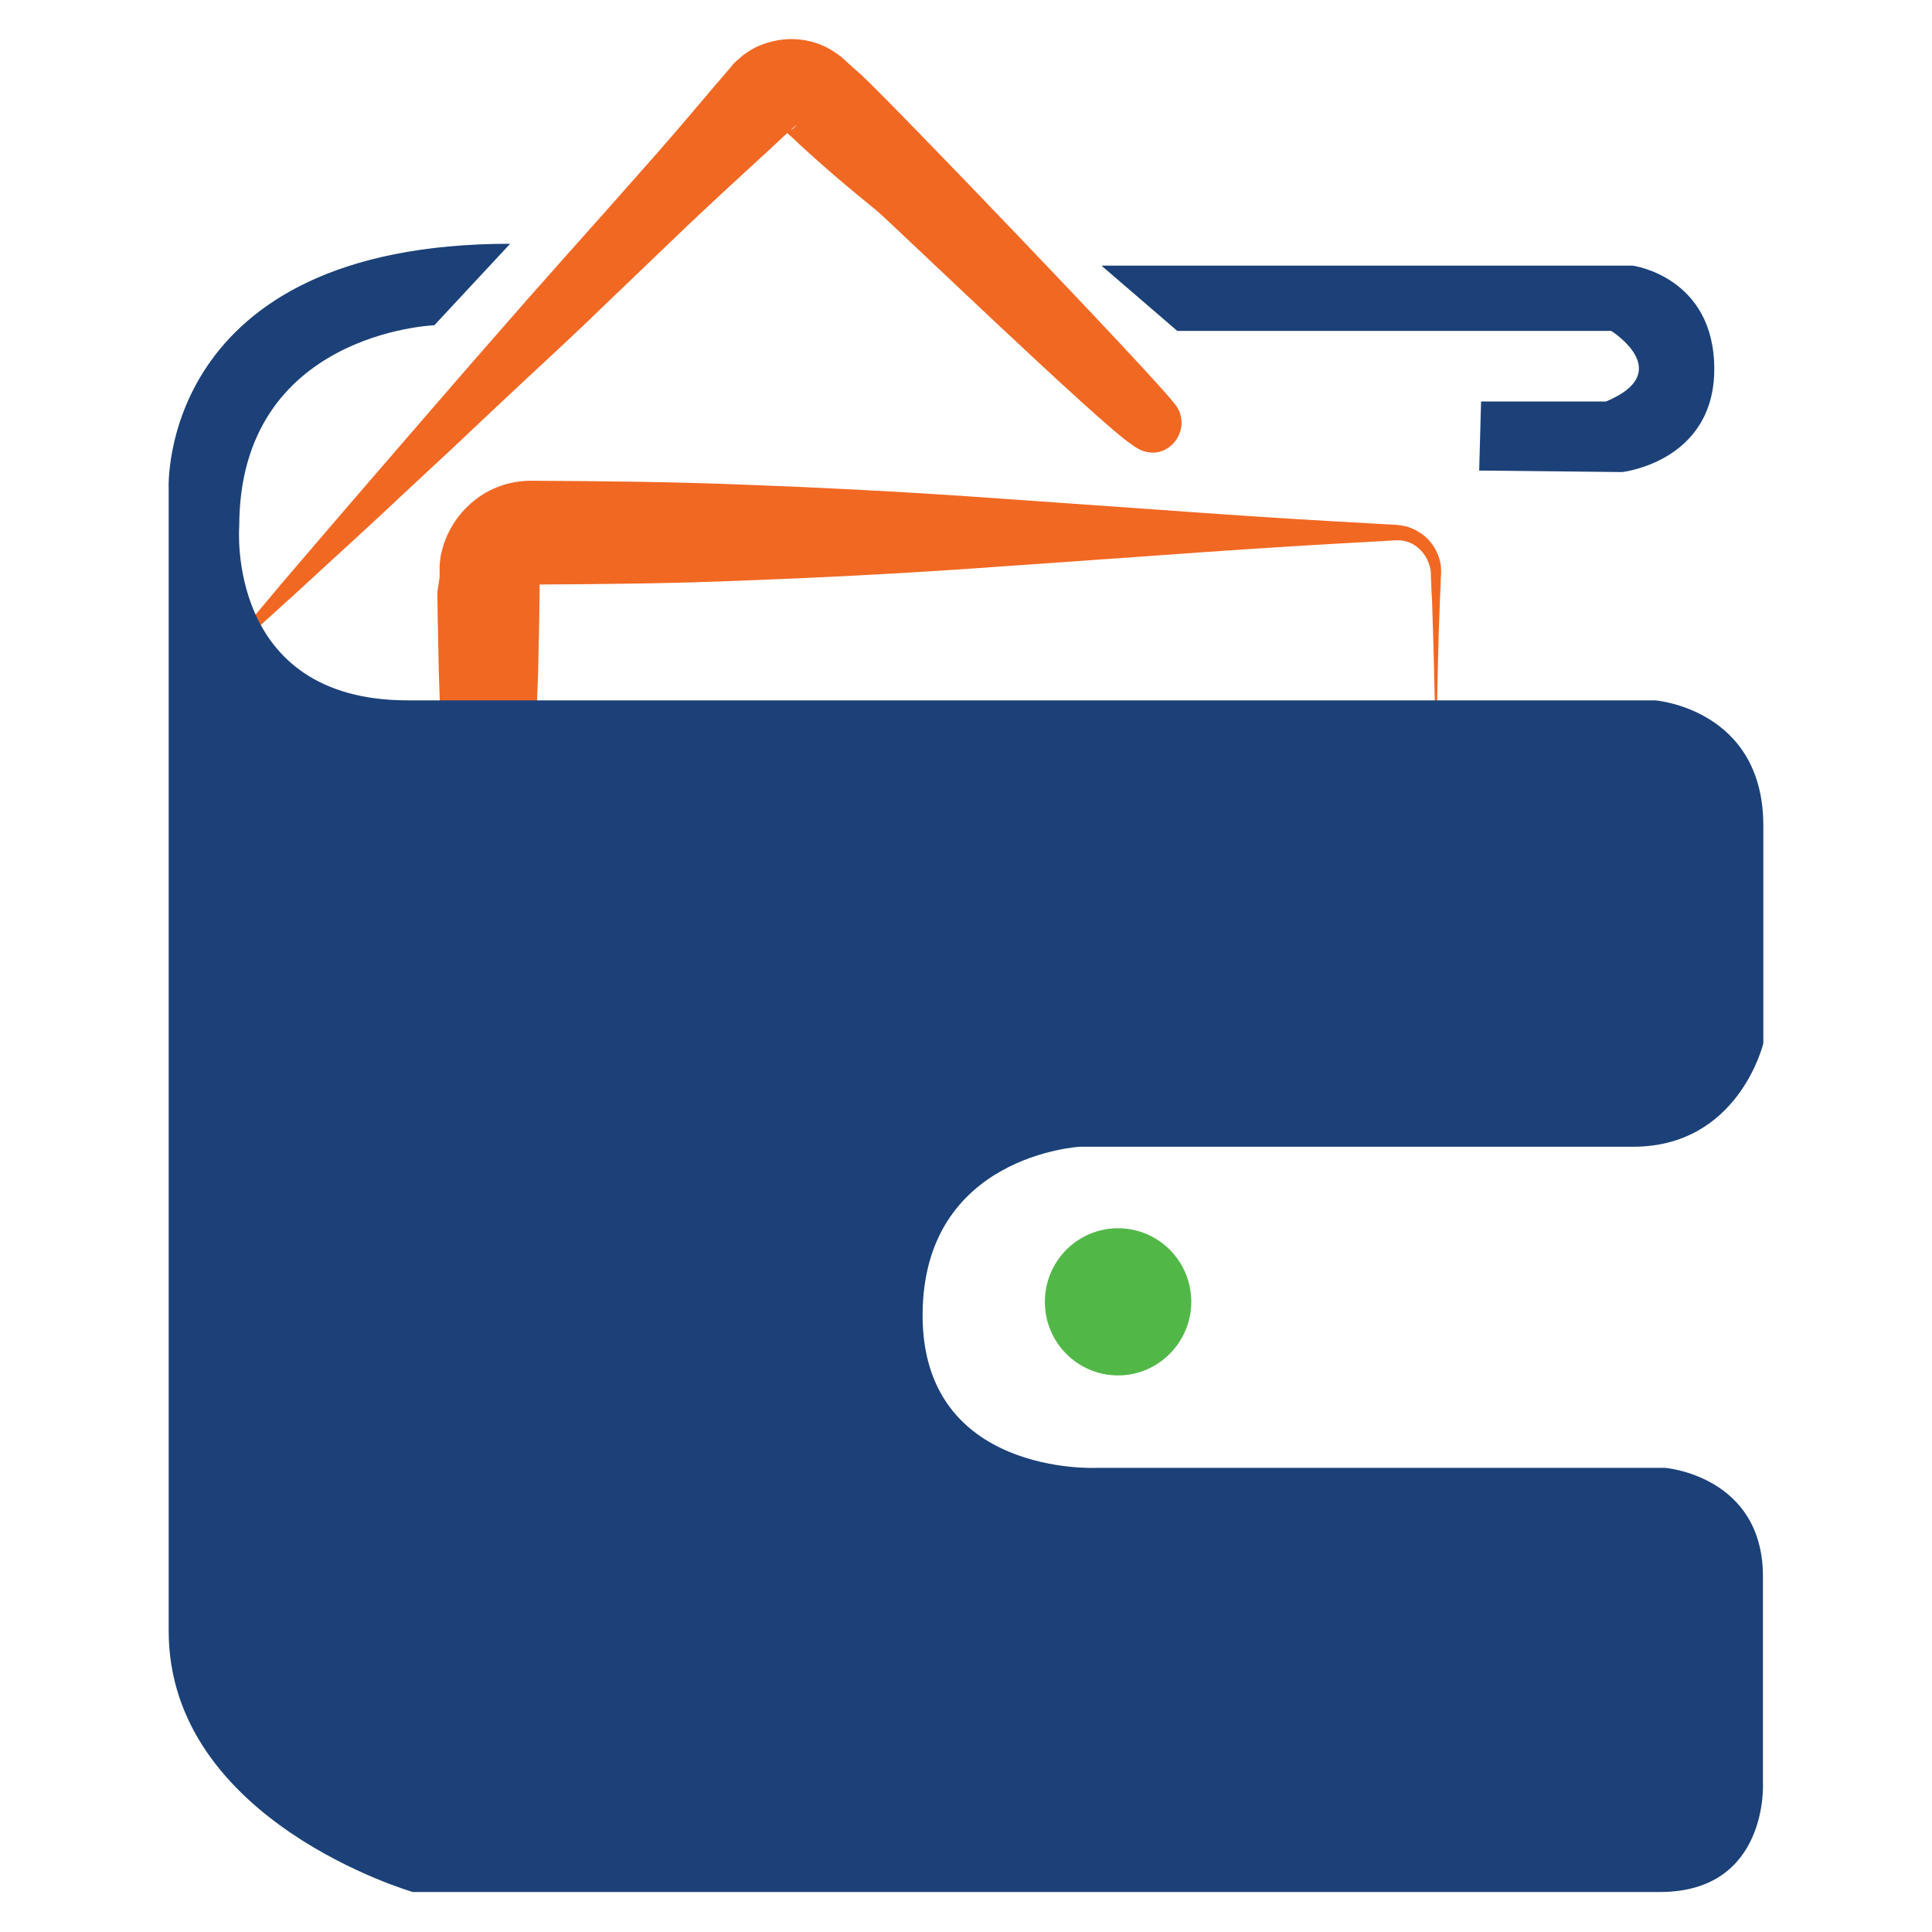 <?xml version="1.0" encoding="utf-8"?>
<!-- Generator: Adobe Illustrator 23.0.1, SVG Export Plug-In . SVG Version: 6.00 Build 0)  -->
<svg version="1.1" id="Layer_1" xmlns="http://www.w3.org/2000/svg" xmlns:xlink="http://www.w3.org/1999/xlink" x="0px" y="0px"
	 viewBox="0 0 512 512" style="enable-background:new 0 0 512 512;" xml:space="preserve">
<g>
	<g>
		<path style="fill:#F16823;" d="M63.6,167.8c0,0,3.2-3.8,8.9-10.6c2.8-3.4,6.3-7.4,10.3-12.1c4-4.7,8.5-9.9,13.4-15.6
			c4.9-5.7,10.3-11.9,15.9-18.4c5.6-6.5,11.6-13.4,17.8-20.5c6.2-7.1,12.6-14.4,19.2-21.8c6.6-7.4,13.3-14.9,19.9-22.4
			c6.7-7.5,13.2-15.1,19.6-22.7c1.6-1.9,3.2-3.7,4.8-5.6l0.6-0.7l0.1-0.2l0.5-0.5l0.1-0.1l0.3-0.3l0.2-0.2c0,0,0-0.1,0.2-0.1
			l0.2-0.2c0.3-0.3,0.7-0.6,1-0.9c0.7-0.6,1.3-0.9,1.8-1.3c2.3-1.5,4.9-2.4,7.6-2.9c5.4-1,11.1,0.2,15.6,3.4
			c0.6,0.4,1.1,0.8,1.6,1.2l1,0.9l1.3,1.2c0.9,0.8,1.8,1.6,2.7,2.4c7,6.3,77.6,79.9,83,87.1c5.9,6.9-2.8,17.8-11.4,10.8
			c-7.6-4.7-64.3-59.3-67.6-62c-6.7-5.4-13.7-11.3-20.6-17.7c-0.8-0.8-1.7-1.6-2.6-2.4l-1.3-1.2l-0.4-0.4c0,0,0.1,0.1,0.1,0.1
			c0.1,0,0.1,0.1,0.2,0.1c0.7,0.4,1.4,0.4,2,0.2c0.3-0.1,0.6-0.3,0.8-0.5c0.1-0.1,0-0.1,0.3-0.3c0.1-0.1,0.2-0.2,0.3-0.3l0.1-0.1
			c0,0,0,0,0,0l-0.2,0.1l-0.4,0.3l-0.1,0.1c0.2-0.2-0.5,0.5,0.3-0.3l-0.2,0.2l-0.7,0.6c-1.8,1.6-3.6,3.3-5.4,5
			c-7.3,6.7-14.7,13.5-22,20.4c-7.2,6.9-14.5,13.9-21.6,20.7c-7.1,6.9-14.2,13.5-21.1,19.9c-6.9,6.4-13.5,12.7-19.8,18.6
			c-6.3,5.9-12.3,11.4-17.8,16.6c-5.5,5.1-10.6,9.8-15.1,13.9c-4.5,4.1-8.4,7.8-11.7,10.7c-6.5,5.9-10.2,9.3-10.2,9.3
			c-0.5,0.4-1.2,0.4-1.7-0.1C63.2,168.9,63.2,168.3,63.6,167.8z"/>
	</g>
	<g>
		<path style="fill:#F16823;" d="M115.9,156.9c0,2.4,0.1,4.8,0.1,7.2c0.1,4.8,0.2,9.7,0.3,14.5c0.2,4.8,0.3,9.6,0.5,14.4l0.2,6.3l0,0.8
			c0,0,15.5-4.6,25-5.2l0.1-1.9c0.1-4.8,0.3-9.6,0.5-14.4c0.1-4.8,0.2-9.6,0.3-14.5c0-2.4,0.1-4.8,0.1-7.2l0-2
			c18.5-0.1,37-0.3,55.2-1.1c19.1-0.7,37.9-1.7,56.1-2.9c18.2-1.3,35.8-2.5,52.5-3.7c8.3-0.6,16.4-1.2,24.3-1.7
			c7.9-0.5,15.4-1,22.7-1.4l10.7-0.6c1.7-0.1,3.4-0.2,5.1-0.3h0.7c0.2,0,0.4,0,0.6,0c0.3,0,0.6,0,0.9,0.1c0.7,0.1,1.3,0.3,2,0.6
			c2.5,1.1,4.4,3.5,5.1,6.2c0.2,0.7,0.3,1.3,0.3,2.1c0,0.8,0,1.5,0.1,2.3c0,1.5,0.1,3,0.2,4.5c0.4,11.4,0.6,21.3,0.8,29.6
			c0.2,0,0.3,0,0.5,0.1c0.2-8.3,0.3-18.3,0.8-29.7c0.1-1.5,0.1-3,0.2-4.5c0-0.8,0-1.5,0.1-2.3l0-1.3c0-0.4-0.1-0.9-0.1-1.3
			c-0.6-3.5-2.7-6.9-6.1-8.8c-0.8-0.5-1.8-0.9-2.7-1.2c-0.5-0.2-1-0.2-1.5-0.3c-0.3-0.1-0.5-0.1-0.7-0.1l-0.6-0.1
			c-1.7-0.1-3.5-0.2-5.3-0.3l-10.7-0.6c-7.3-0.4-14.8-0.9-22.7-1.4c-7.8-0.5-15.9-1.1-24.3-1.7c-16.7-1.2-34.3-2.4-52.5-3.7
			c-18.2-1.2-37-2.2-56.1-2.9c-19.1-0.8-38.5-1-57.9-1.1c-5.5,0-11,1.9-15.2,5.4c-4.2,3.4-7.3,8.3-8.5,13.6
			c-0.2,0.6-0.3,1.5-0.4,2.4l-0.1,1.3l0,0.5l0,0.4l0,1.1l0,0.9L115.9,156.9z"/>
		<path style="fill:#F16823;" d="M143.1,151.8c0,0.1,0,0.3,0,0.4c0,0.1,0,0.2,0,0.3l0-0.3L143.1,151.8z"/>
	</g>
	<g>
		<g>
			<path style="fill:#1C4178;" d="M467.2,472.6v-54.8c0-26.7-25.9-28.8-25.9-28.8H290.5c0,0-46,2.2-46-40.4c0-42.5,41.7-44.7,41.7-44.7h146.6
				c28,0,34.5-27.4,34.5-27.4v-57.7c0-31-28.7-33.2-28.7-33.2H108c-48.3,0-44.6-46.1-44.6-46.1c0-51.4,51.7-53.3,51.7-53.3
				l20.1-21.6c-93.4,0-90.5,64.8-90.5,64.8v302.8c0,50.5,64.7,69.2,64.7,69.2h330.5C468.7,501.4,467.2,472.6,467.2,472.6z M427,87.7
				c0,0,17.4,10.9-1.4,18.7h-33.1l-0.5,18.3l37.9,0.4c0,0,24.4-2.7,24.4-27.3c0-24.5-21.6-27.4-21.6-27.4H291.9L312,87.7H427z"/>
		</g>
	</g>
	<path style="fill-rule:evenodd;clip-rule:evenodd;fill:#51B848;" d="M296.3,325.5c10.7,0,19.4,8.7,19.4,19.5c0,10.7-8.7,19.5-19.4,19.5c-10.7,0-19.4-8.7-19.4-19.5
		C276.9,334.2,285.6,325.5,296.3,325.5z"/>
</g>
</svg>
